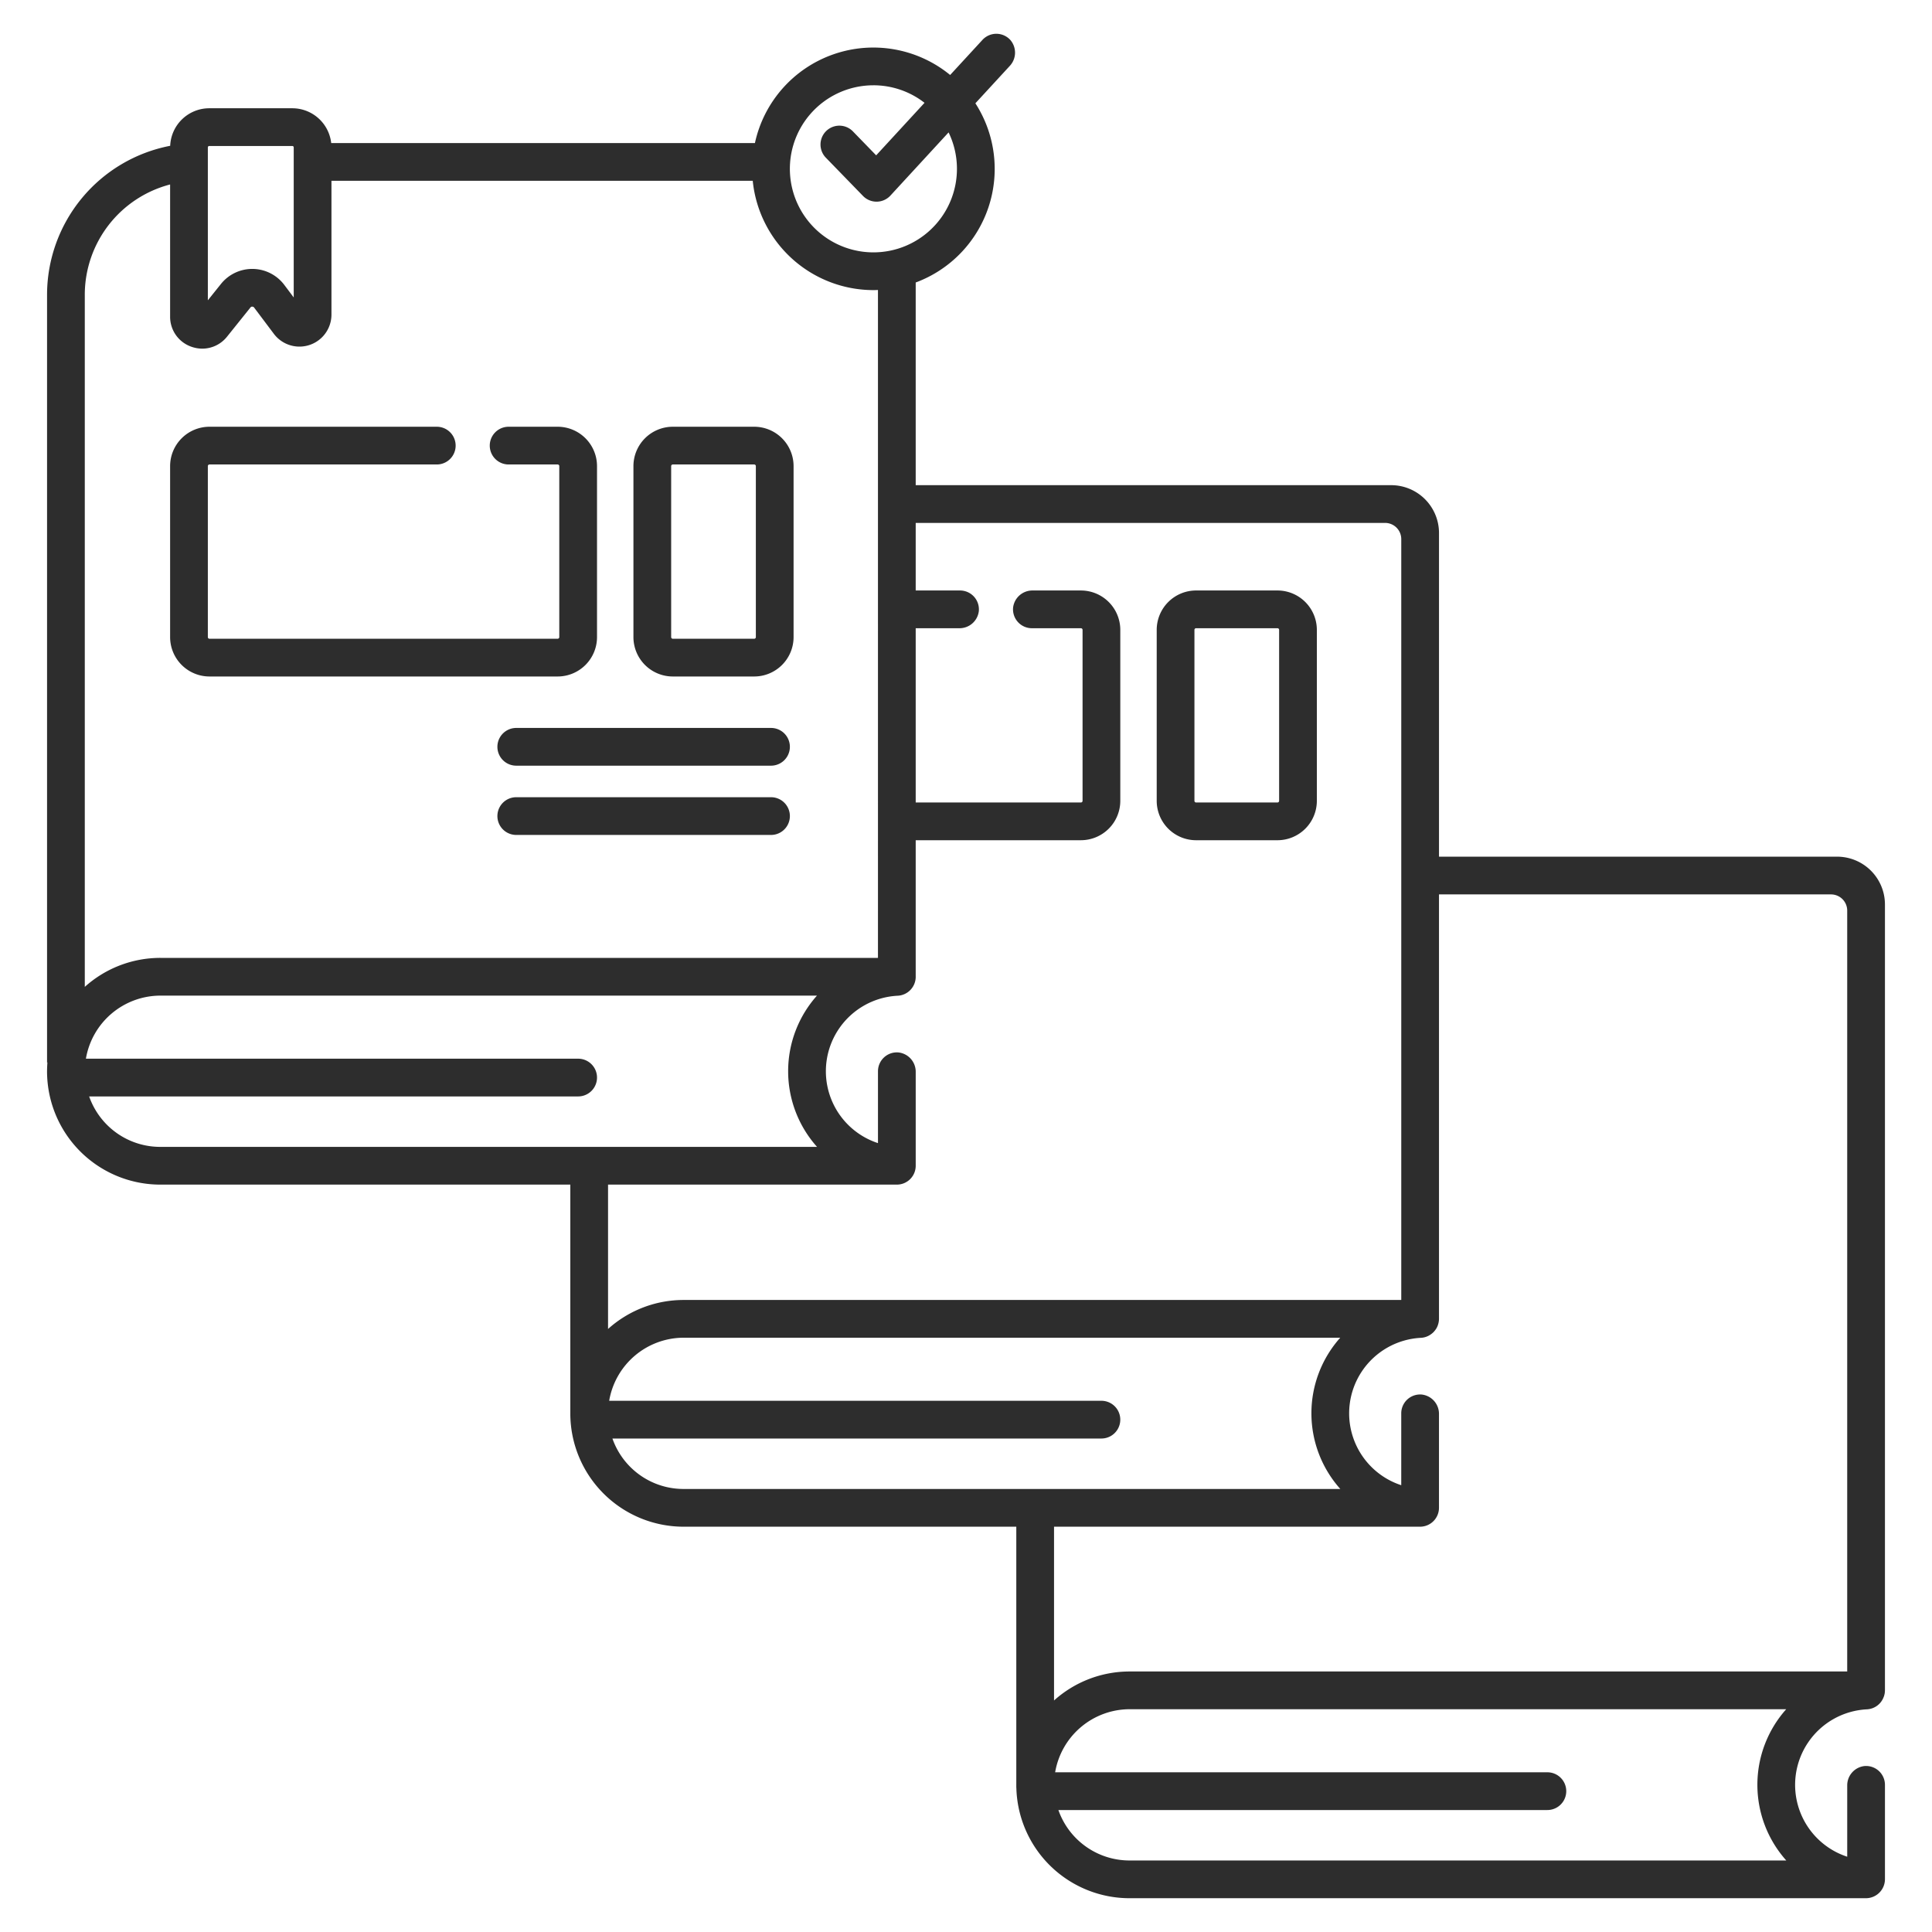 <svg xmlns="http://www.w3.org/2000/svg" viewBox="0 0 512 512">
    <g id="E-learning_completed_course">
        <path fill="#2d2d2d" d="M494.042,468.028a5.145,5.145,0,0,0-4.509,5.191V492.05a20.039,20.039,0,0,1,5.24-39.06,5.002,5.002,0,0,0,4.474-3.413l.014.009c.045-.128.068-.264.102-.396.027-.106.061-.208.081-.316a5.019,5.019,0,0,0,.079-.809c.001-.035.01-.067.01-.102l-.002-.019V239.706a12.681,12.681,0,0,0-12.68-12.68H381.35V141.256a12.681,12.681,0,0,0-12.68-12.681H242.67V74.864a32.104,32.104,0,0,0,15.816-47.491l9.09-9.874a5.146,5.146,0,0,0,.2-6.874,5.002,5.002,0,0,0-7.411-.058l-8.567,9.306A32.115,32.115,0,0,0,200.062,37.916H87.774a10.377,10.377,0,0,0-10.299-9.225H55.447a10.369,10.369,0,0,0-10.344,9.948A40.243,40.243,0,0,0,12.47,78.106v203.57l.104-.209c-.064.801-.106,1.608-.106,2.425a30.031,30.031,0,0,0,30.042,30.043H151.14v60.59l-.001.024a30.031,30.031,0,0,0,30.042,30.042H269.33v68.252c0,.054-.004.107-.004.161,0,.056.004.112.004.168v.619l.014-.033a30.015,30.015,0,0,0,30.024,29.288h195.13a5.049,5.049,0,0,0,5.034-5.034V473.004A5.001,5.001,0,0,0,494.042,468.028ZM231.466,22.602A22.023,22.023,0,0,1,245.01,27.247l-12.815,13.92L226.03,34.82a5,5,0,0,0-7.174,6.967l9.85,10.14a4.998,4.998,0,0,0,3.587,1.517h.067a5.003,5.003,0,0,0,3.611-1.613l15.414-16.743a22.138,22.138,0,1,1-19.92-12.484ZM55.082,39.056a.366.366,0,0,1,.365-.365H77.475a.366.366,0,0,1,.365.365V78.828L75.348,75.51a10.627,10.627,0,0,0-16.787-.266l-3.478,4.337ZM22.47,261.526V78.106A30.223,30.223,0,0,1,45.082,48.886V83.895A8.389,8.389,0,0,0,50.753,91.9a8.64,8.64,0,0,0,2.863.494,8.384,8.384,0,0,0,6.568-3.192l6.178-7.702a.531.531,0,0,1,.498-.235.6.6,0,0,1,.491.251l5.221,6.949A8.484,8.484,0,0,0,87.84,83.37V47.916H199.483a32.184,32.184,0,0,0,31.983,28.966c.404,0,.804-.016,1.204-.03V253.846h-.15l.002.004H42.51a29.919,29.919,0,0,0-20.047,7.69Zm5.868,36.545a20.002,20.002,0,0,1-4.712-7.506H153.215a5,5,0,1,0,0-10H22.767A20.058,20.058,0,0,1,42.51,263.85h173.997a30.083,30.083,0,0,0,.017,40.085H42.51A19.937,19.937,0,0,1,28.338,298.071Zm209.336,15.864a5,5,0,0,0,5-5V284.106a5.145,5.145,0,0,0-4.509-5.191,5.001,5.001,0,0,0-5.491,4.977v19.046a20.039,20.039,0,0,1,5.24-39.06,5.031,5.031,0,0,0,4.76-5.028c0-.012-.004-.023-.004-.036V222.666h43.78a10.445,10.445,0,0,0,10.44-10.43v-45.32a10.445,10.445,0,0,0-10.44-10.43H273.678a5.147,5.147,0,0,0-5.194,4.506,5.003,5.003,0,0,0,4.976,5.494h12.99a.441.441,0,0,1,.44.44v45.31a.43.43,0,0,1-.43.43H242.67v-46.18h11.533a5.147,5.147,0,0,0,5.194-4.506,5.002,5.002,0,0,0-4.976-5.494H242.67v-17.91H367.057a4.293,4.293,0,0,1,4.293,4.293V344.506h-.13l.001.001h-190.04a29.919,29.919,0,0,0-20.044,7.688l.002-.009V313.935ZM167.01,388.728a20.002,20.002,0,0,1-4.712-7.506H291.887a5,5,0,0,0,0-10H161.439a20.058,20.058,0,0,1,19.742-16.715H355.179a30.083,30.083,0,0,0,.016,40.084H181.182A19.936,19.936,0,0,1,167.01,388.728ZM279.33,450.636V404.591h97.015a5.015,5.015,0,0,0,5-5V374.764a5.145,5.145,0,0,0-4.509-5.191,5.001,5.001,0,0,0-5.491,4.976V393.595a20.039,20.039,0,0,1,5.24-39.059,4.903,4.903,0,0,0,2.133-.621l.001.002c.023-.013.044-.029.067-.042a4.994,4.994,0,0,0,.781-.551c.093-.079.188-.157.275-.243.088-.088.171-.18.252-.274a5.012,5.012,0,0,0,.336-.429c.047-.068.099-.132.142-.203a5.007,5.007,0,0,0,.387-.745c.014-.035.024-.071.038-.105a4.974,4.974,0,0,0,.225-.754c.011-.051.023-.101.032-.152a5.007,5.007,0,0,0,.093-.912v-112.48H485.237a4.293,4.293,0,0,1,4.293,4.293V442.962H299.368a29.919,29.919,0,0,0-20.044,7.688Zm20.038,42.41a19.973,19.973,0,0,1-18.884-13.37H410.073a5,5,0,0,0,0-10H279.626a20.058,20.058,0,0,1,19.742-16.714H473.364a30.083,30.083,0,0,0,.018,40.084Z"/>
        <path fill="#2d2d2d" d="M316.973,222.669h21.572a10.445,10.445,0,0,0,10.434-10.434V166.918a10.446,10.446,0,0,0-10.434-10.434H316.973a10.446,10.446,0,0,0-10.434,10.434v45.317A10.445,10.445,0,0,0,316.973,222.669Zm-.434-55.751a.434.434,0,0,1,.434-.434h21.572a.434.434,0,0,1,.434.434v45.317a.434.434,0,0,1-.434.433H316.973a.434.434,0,0,1-.434-.433Z"/>
        <path fill="#2d2d2d" d="M55.516,179.277h92.266a10.446,10.446,0,0,0,10.434-10.434V123.526a10.446,10.446,0,0,0-10.434-10.435h-12.99a5,5,0,0,0,0,10h12.99a.435.435,0,0,1,.433.435v45.317a.434.434,0,0,1-.433.434H55.516a.434.434,0,0,1-.434-.434V123.526a.435.435,0,0,1,.434-.435H115.751a5,5,0,0,0,0-10H55.516A10.446,10.446,0,0,0,45.082,123.526v45.317A10.446,10.446,0,0,0,55.516,179.277Z"/>
        <path fill="#2d2d2d" d="M178.301,179.277H199.873a10.446,10.446,0,0,0,10.434-10.434V123.526a10.446,10.446,0,0,0-10.434-10.435H178.301a10.446,10.446,0,0,0-10.435,10.435v45.317A10.446,10.446,0,0,0,178.301,179.277Zm-.435-55.751a.435.435,0,0,1,.435-.435H199.873a.435.435,0,0,1,.434.435v45.317a.434.434,0,0,1-.434.434H178.301a.435.435,0,0,1-.435-.434Z"/>
        <path fill="#2d2d2d" d="M204.325,211.269H136.815a5,5,0,0,0,0,10h67.511a5,5,0,0,0,0-10Z"/>
        <path fill="#2d2d2d" d="M204.325,192.912H136.815a5,5,0,0,0,0,10h67.511a5,5,0,0,0,0-10Z"/>
    </g>
</svg>